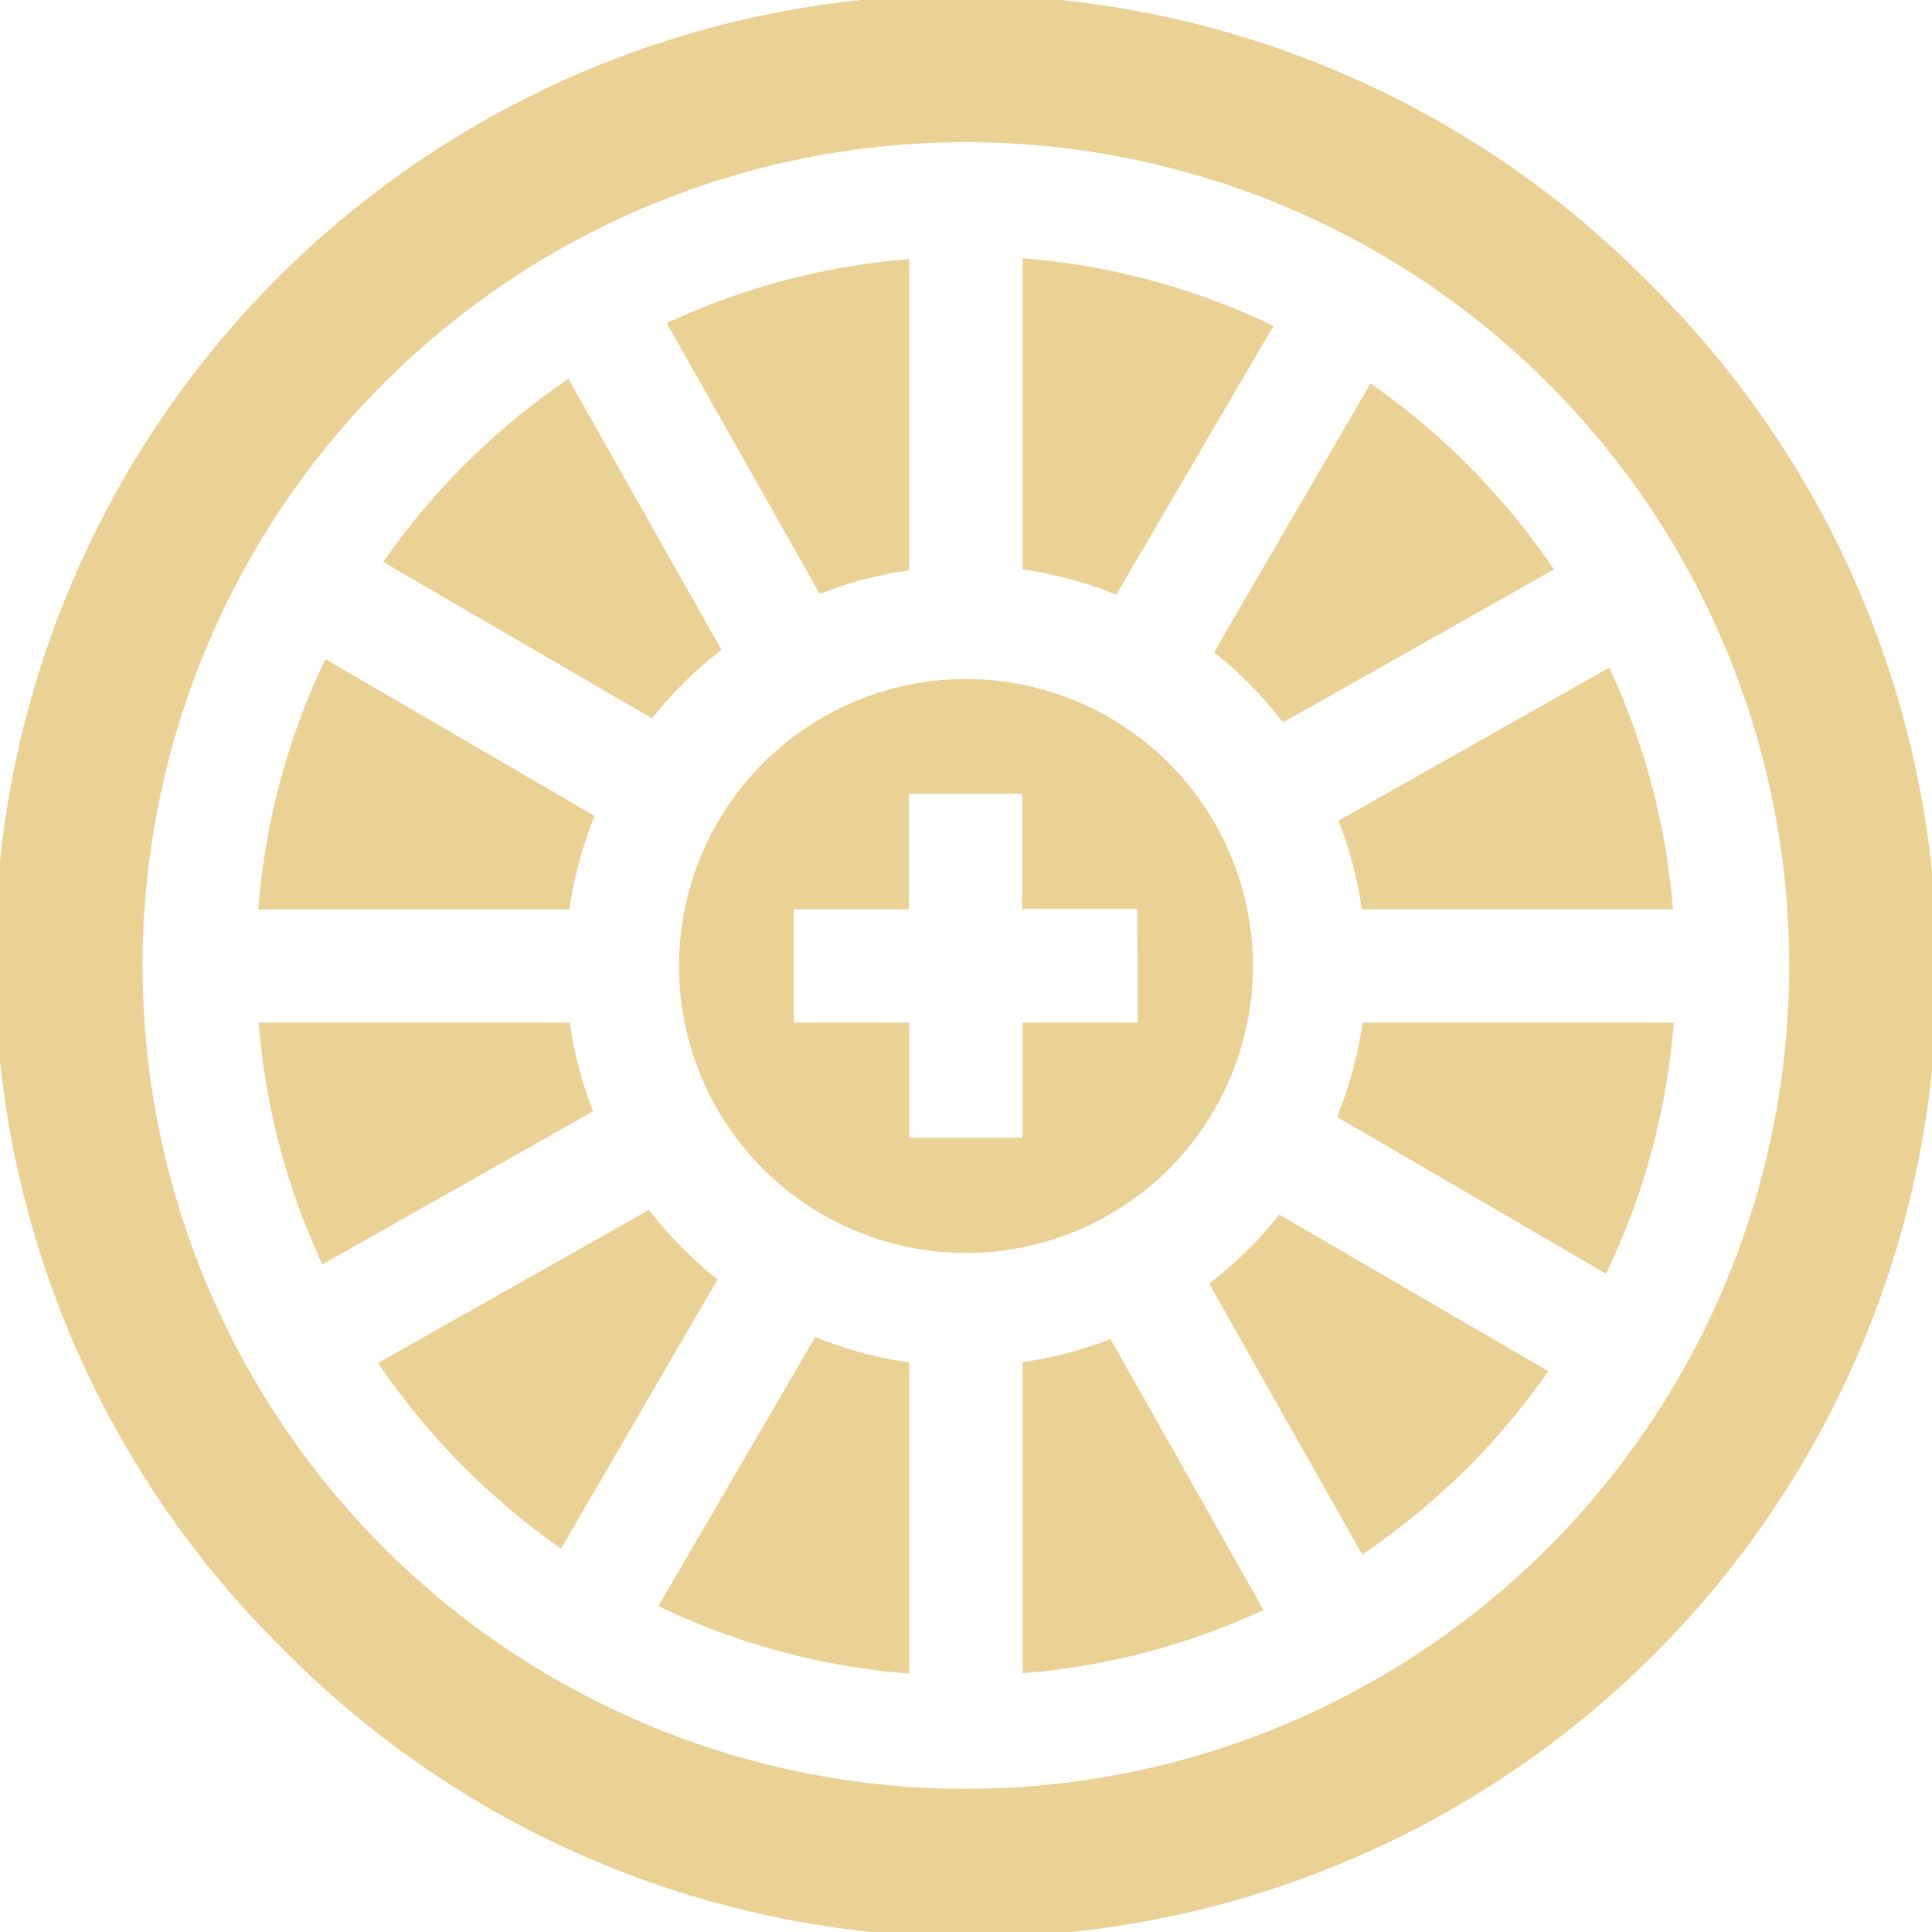 <svg xmlns="http://www.w3.org/2000/svg" viewBox="0 0 19.248 19.248">
	<g id="_003-roulette" data-name="003-roulette" opacity="0.61">
		<path id="Path_7503" data-name="Path 7503" d="M71.792,271.884A3.954,3.954,0,0,1,71.56,271h-3.1a7.019,7.019,0,0,0,.634,2.409Z" transform="translate(-65.883 -260.812)" fill="#ddb652" />
		<path id="Path_7504" data-name="Path 7504" d="M271,68.456v3.1a3.953,3.953,0,0,1,.933.252L273.5,69.13A7.019,7.019,0,0,0,271,68.456Z" transform="translate(-260.812 -65.883)" fill="#ddb652" />
		<path id="Path_7505" data-name="Path 7505" d="M178.242,71.8a3.952,3.952,0,0,1,.892-.235v-3.1a7.019,7.019,0,0,0-2.417.637Z" transform="translate(-170.075 -65.883)" fill="#ddb652" />
		<path id="Path_7506" data-name="Path 7506" d="M176.984,357.58v-3.1a3.947,3.947,0,0,1-.938-.254l-1.563,2.681A7.019,7.019,0,0,0,176.984,357.58Z" transform="translate(-167.924 -340.906)" fill="#ddb652" />
		<path id="Path_7507" data-name="Path 7507" d="M271.876,354.88a3.953,3.953,0,0,1-.876.229v3.1a7.017,7.017,0,0,0,2.4-.63Z" transform="translate(-260.812 -341.539)" fill="#ddb652" />
		<path id="Path_7508" data-name="Path 7508" d="M357.563,271h-3.1a3.948,3.948,0,0,1-.255.94l2.681,1.562A7.018,7.018,0,0,0,357.563,271Z" transform="translate(-340.888 -260.812)" fill="#ddb652" />
		<path id="Path_7509" data-name="Path 7509" d="M68.456,177.14h3.1a3.955,3.955,0,0,1,.251-.932l-2.682-1.563A7.019,7.019,0,0,0,68.456,177.14Z" transform="translate(-65.883 -168.079)" fill="#ddb652" />
		<path id="Path_7510" data-name="Path 7510" d="M182.816,179.957a2.859,2.859,0,1,0,2.859,2.859A2.862,2.862,0,0,0,182.816,179.957Zm1.711,3.423H183.38v1.147h-1.128V183.38H181.1v-1.128h1.147V181.1h1.128v1.147h1.147Z" transform="translate(-173.192 -173.192)" fill="#ddb652" />
		<path id="Path_7511" data-name="Path 7511" d="M103.474,321.324a4.024,4.024,0,0,1-.683-.693l-2.7,1.525a7.13,7.13,0,0,0,1.824,1.849Z" transform="translate(-96.325 -308.577)" fill="#ddb652" />
		<path id="Path_7512" data-name="Path 7512" d="M354.8,178.454a3.948,3.948,0,0,1,.232.884h3.1a7.019,7.019,0,0,0-.634-2.409Z" transform="translate(-341.465 -170.278)" fill="#ddb652" />
		<path id="Path_7513" data-name="Path 7513" d="M16.429,2.819a9.624,9.624,0,1,0-13.61,13.61,9.624,9.624,0,1,0,13.61-13.61Zm-1.006,12.6a8.2,8.2,0,1,1-11.6-11.6,8.2,8.2,0,1,1,11.6,11.6Z" transform="translate(0 0)" fill="#ddb652" />
		<path id="Path_7514" data-name="Path 7514" d="M321.142,321.878a4.022,4.022,0,0,1-.7.687l1.525,2.7a7.134,7.134,0,0,0,1.855-1.827Z" transform="translate(-308.396 -309.777)" fill="#ddb652" />
		<path id="Path_7515" data-name="Path 7515" d="M104.195,103.6a4.019,4.019,0,0,1,.691-.683l-1.525-2.7a7.131,7.131,0,0,0-1.846,1.825Z" transform="translate(-97.698 -96.443)" fill="#ddb652" />
		<path id="Path_7516" data-name="Path 7516" d="M321.737,104.221a4.02,4.02,0,0,1,.687.7l2.7-1.525a7.131,7.131,0,0,0-1.828-1.853Z" transform="translate(-309.642 -97.723)" fill="#ddb652" />
	</g>
</svg>
